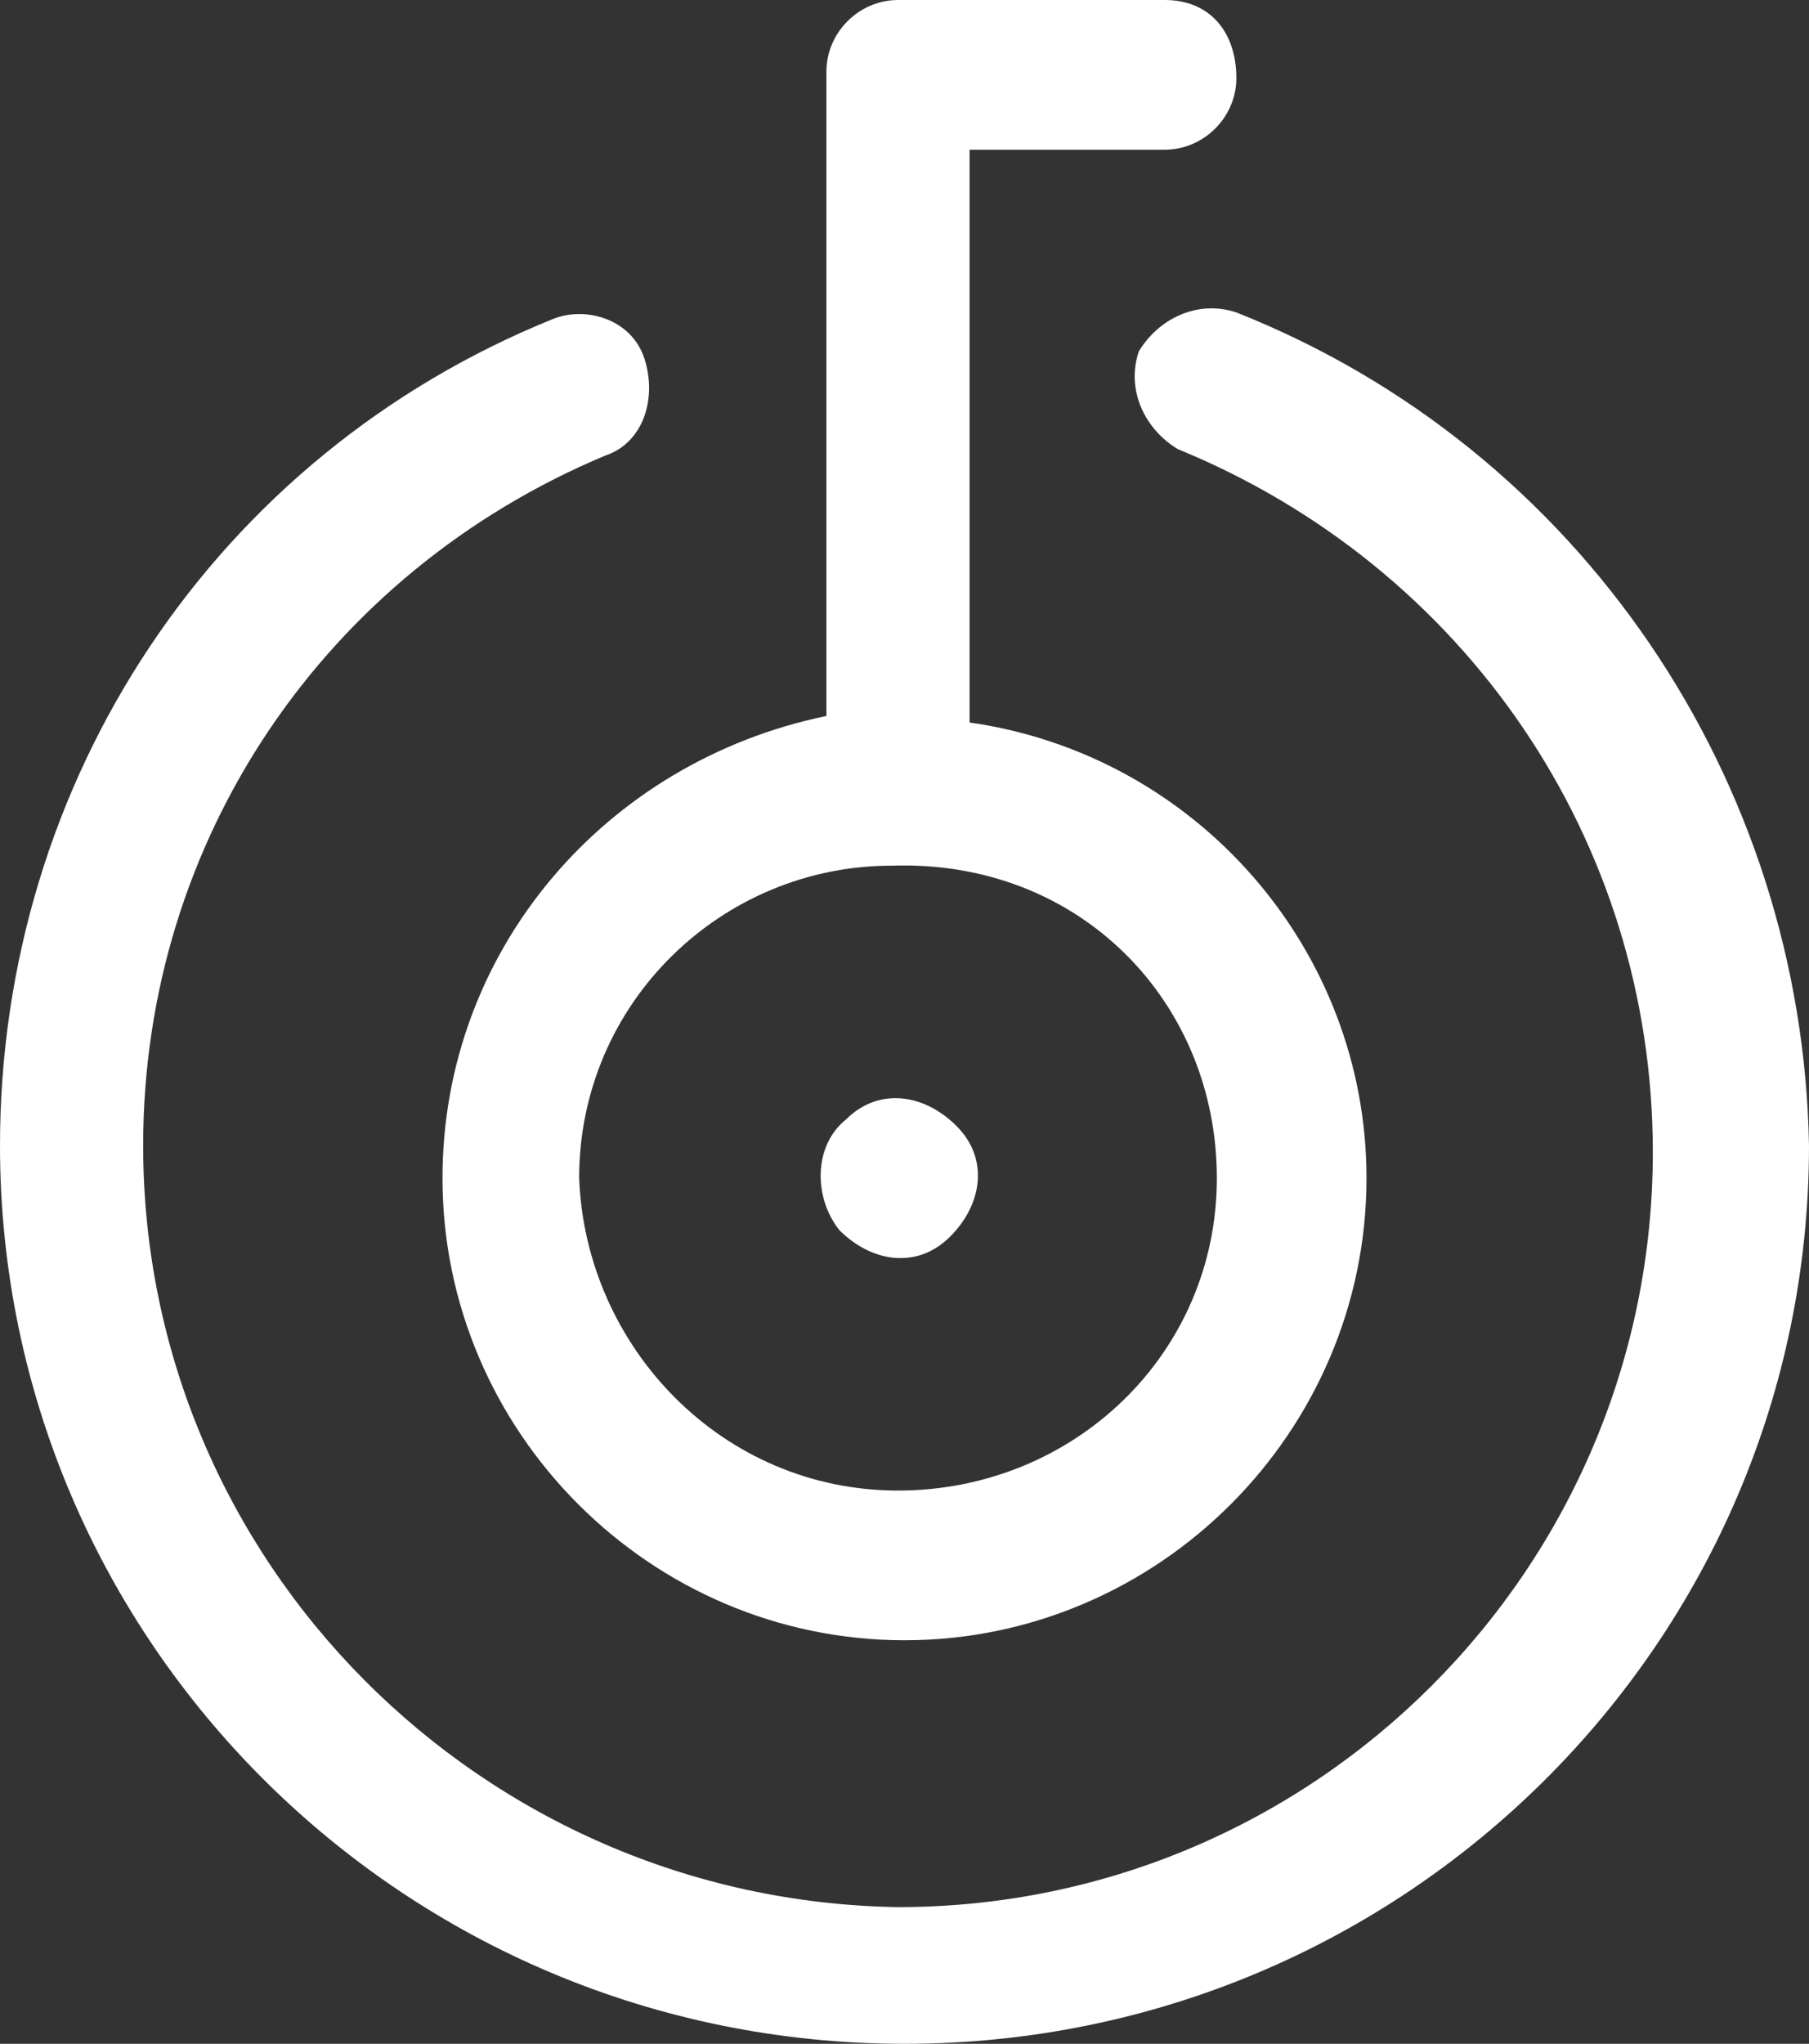 <?xml version="1.0" encoding="utf-8"?>
<!-- Generator: Adobe Illustrator 28.0.0, SVG Export Plug-In . SVG Version: 6.00 Build 0)  -->
<svg version="1.1" id="Layer_1" xmlns="http://www.w3.org/2000/svg" xmlns:xlink="http://www.w3.org/1999/xlink" x="0px" y="0px"
	 viewBox="0 0 27.8 31.4" style="enable-background:new 0 0 27.8 31.4;" xml:space="preserve">
<rect x="0" y="0" width="27.8" height="31.4" fill="#333333" stroke="none"/>
<style type="text/css">
	.st0{fill:#FFFFFF;}
</style>
<g>
	<path class="st0" d="M12.9,18.9c0.5,0.5,1.2,0.6,1.7,0.1s0.6-1.2,0.1-1.7s-1.2-0.6-1.7-0.1C12.5,17.6,12.5,18.4,12.9,18.9z"/>
	<path class="st0" d="M19,4.8c-0.6-0.2-1.2,0.1-1.5,0.6c-0.2,0.6,0.1,1.2,0.6,1.5c4.4,1.8,7.3,6,7.3,10.8c0,6.4-5.2,11.6-11.6,11.6
		C7.4,29.2,2.2,24,2.2,17.6C2.2,12.9,5,8.8,9.3,7c0.6-0.2,0.8-0.9,0.6-1.5C9.7,4.9,9,4.7,8.5,4.9C3.3,7,0,12,0,17.6
		c0,7.6,6.2,13.8,13.9,13.8s13.9-6.2,13.9-13.8C27.7,12,24.3,6.9,19,4.8z"/>
	<path class="st0" d="M6.8,18.1c0,3.9,3.2,7.1,7.1,7.1l0,0c3.9,0,7.1-3.2,7.1-7.1l0,0c0-3.5-2.6-6.5-6.1-7V2.3h3
		c0.6,0,1.1-0.5,1.1-1.1C19,0.5,18.6,0,17.9,0h-4.1c-0.6,0-1.1,0.5-1.1,1.1V11C9.3,11.7,6.8,14.6,6.8,18.1z M18.7,18.1
		c0,2.7-2.2,4.8-4.9,4.8S9,20.7,8.9,18.1l0,0c0-2.7,2.2-4.8,4.8-4.8l0,0C16.6,13.2,18.7,15.4,18.7,18.1z"/>
</g>
</svg>
